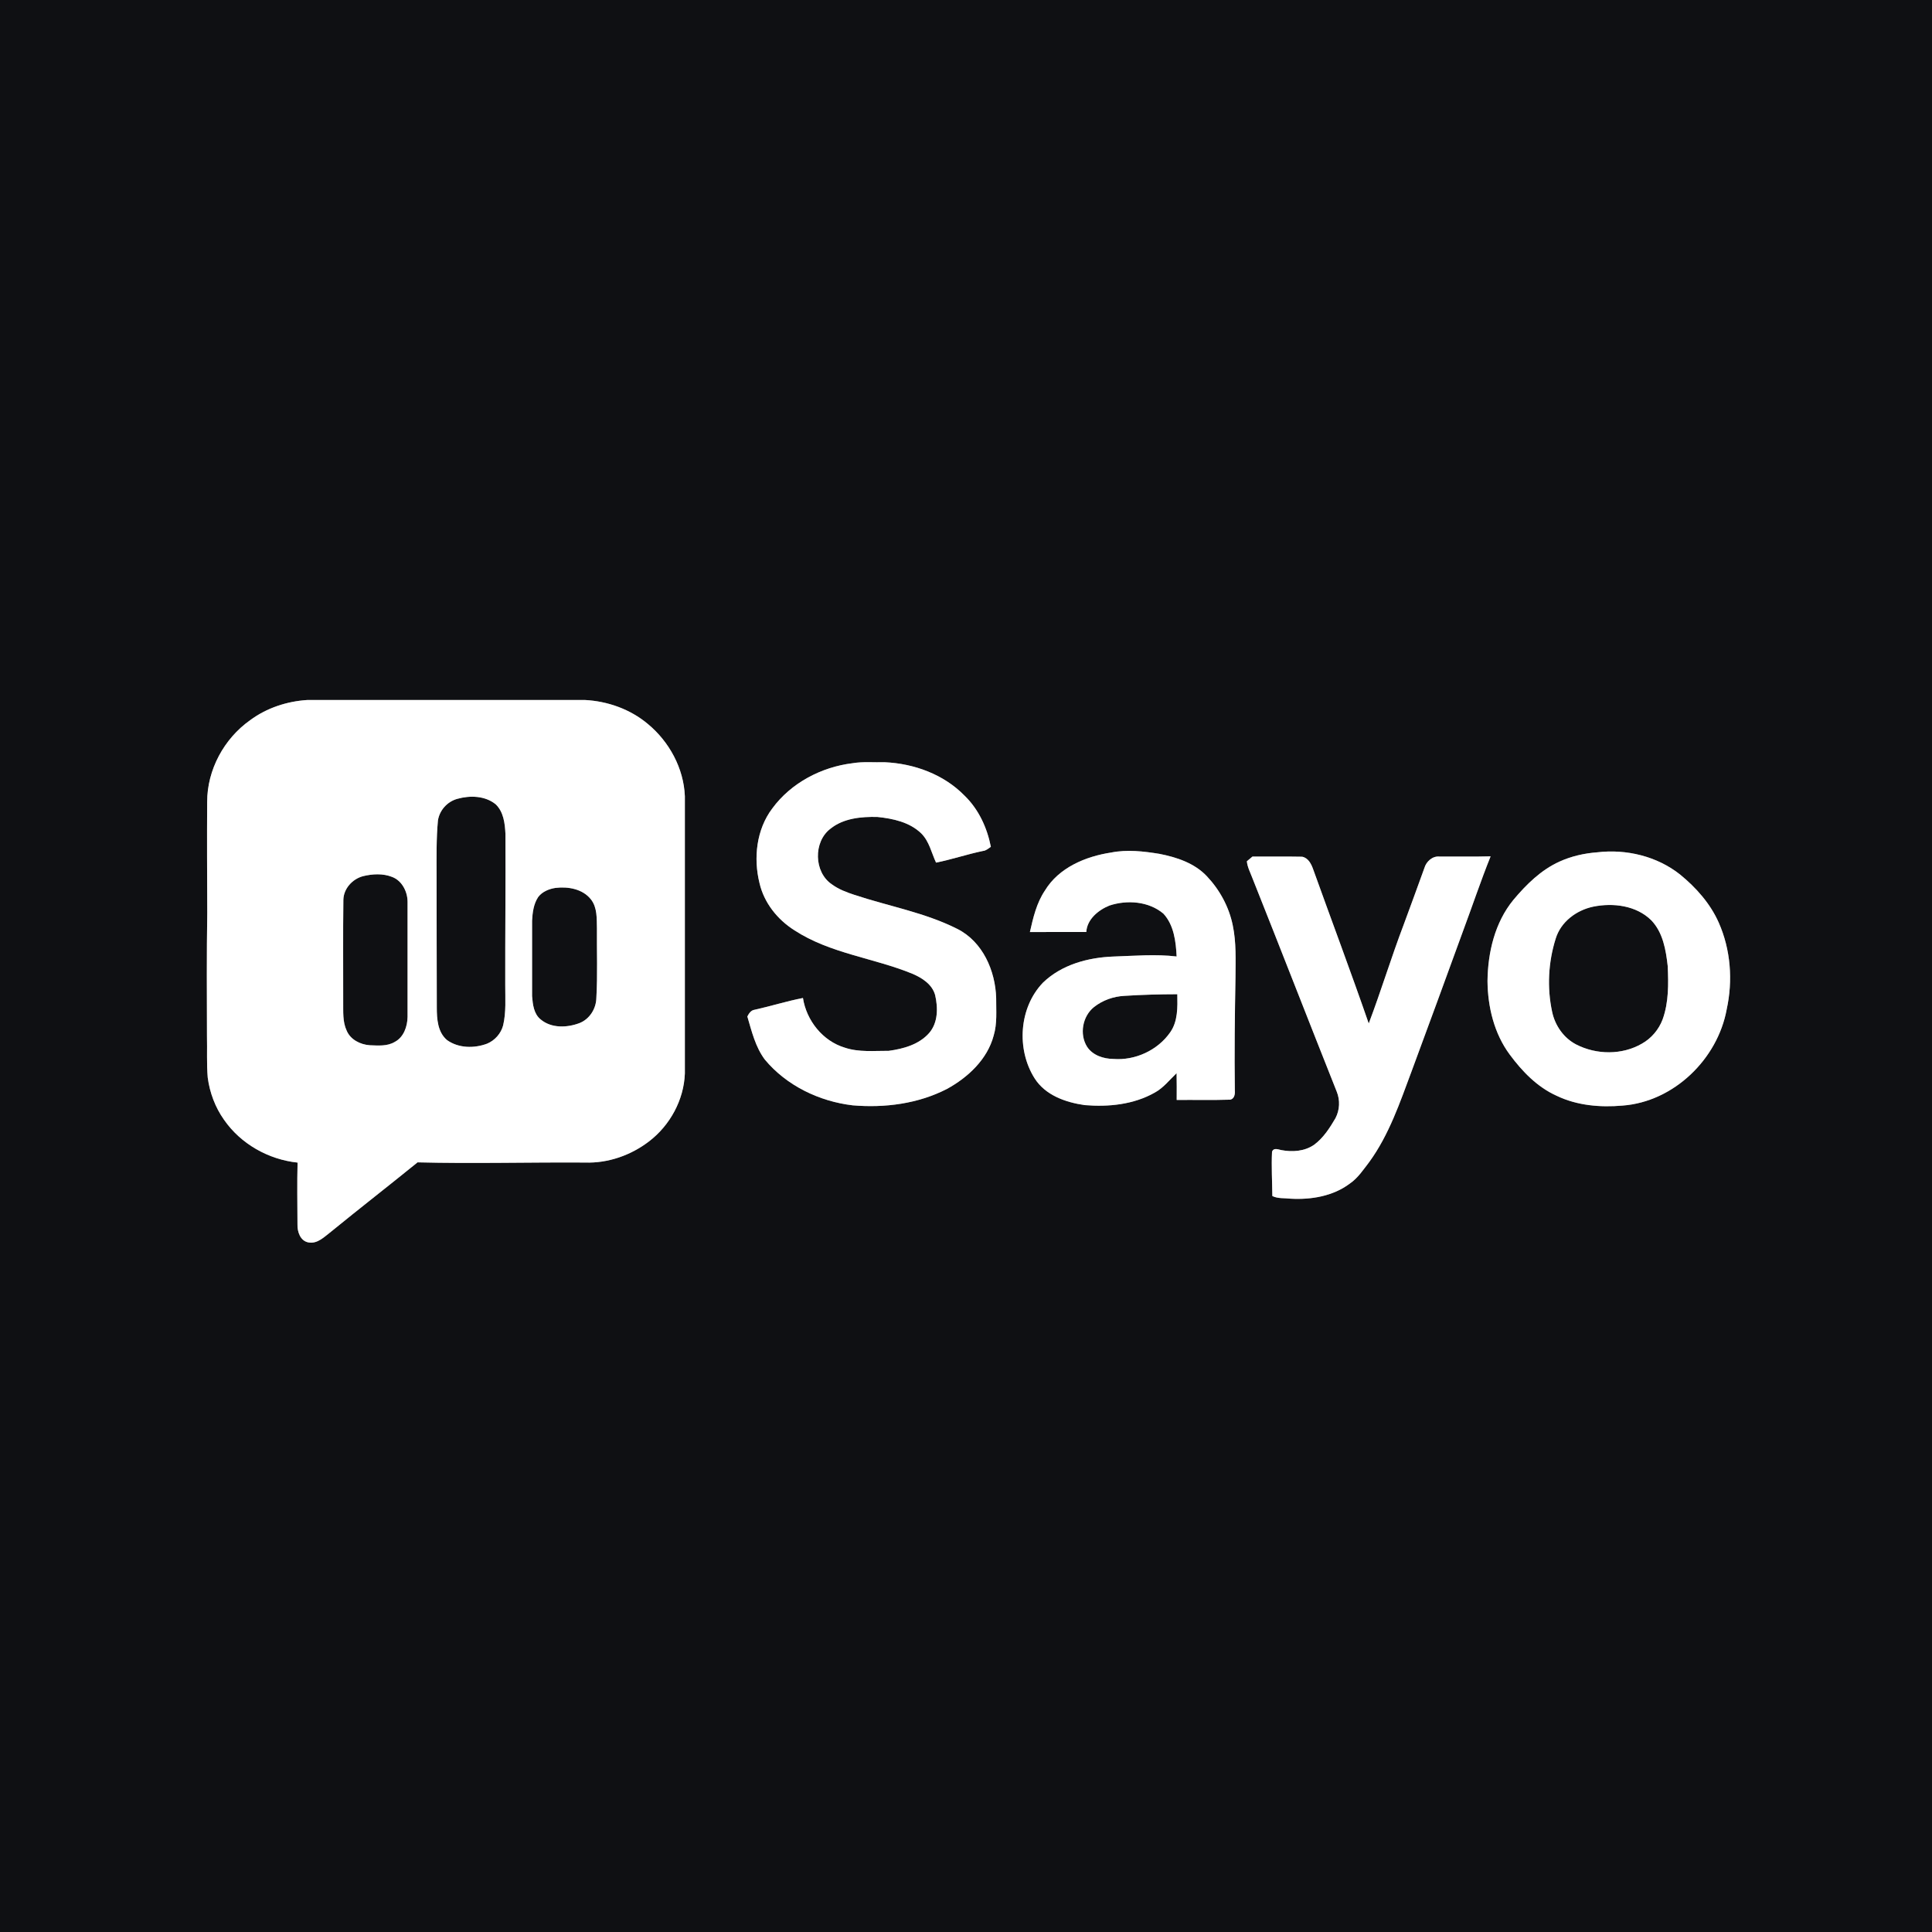 <?xml version="1.0" encoding="UTF-8" ?>
<!DOCTYPE svg PUBLIC "-//W3C//DTD SVG 1.1//EN" "http://www.w3.org/Graphics/SVG/1.1/DTD/svg11.dtd">
<svg width="1024pt" height="1024pt" viewBox="0 0 1024 1024" version="1.1" xmlns="http://www.w3.org/2000/svg">
<rect x="0" y="0" width="1024" height="1024" fill="#808080" stroke="none"/>
<g id="#0f1013ff">
<path fill="#0f1013" opacity="1.00" d=" M 0.00 0.00 L 1024.00 0.00 L 1024.00 1024.00 L 0.00 1024.00 L 0.00 0.00 M 132.57 381.72 C 118.73 391.50 109.78 408.04 109.80 425.05 C 109.68 444.68 109.77 464.32 109.85 483.95 C 109.51 505.63 109.64 527.32 109.70 549.01 C 109.87 556.38 109.48 563.77 110.10 571.12 C 111.16 579.11 114.05 586.88 118.72 593.47 C 127.59 606.29 142.27 614.58 157.72 616.20 C 157.43 627.10 157.64 638.03 157.67 648.94 C 157.54 652.81 159.13 657.68 163.43 658.50 C 168.33 659.44 172.05 655.39 175.59 652.71 C 190.72 640.36 206.15 628.39 221.31 616.07 C 250.89 616.82 280.48 615.97 310.07 616.17 C 322.26 616.60 334.42 612.33 344.05 604.92 C 355.13 596.43 362.47 582.99 362.99 568.99 C 363.00 520.00 363.00 471.01 362.99 422.03 C 362.40 407.22 354.73 393.13 343.40 383.74 C 334.08 375.89 322.04 371.62 309.93 371.01 C 260.95 371.00 211.97 371.00 162.98 371.01 C 152.14 371.68 141.34 375.21 132.57 381.72 M 409.30 428.53 C 400.91 439.65 399.26 454.81 402.56 468.08 C 404.97 478.51 412.06 487.39 421.03 493.05 C 439.97 505.43 463.12 507.68 483.72 516.16 C 488.79 518.35 494.10 521.75 495.64 527.41 C 497.20 534.11 497.22 542.06 492.45 547.54 C 487.11 553.61 478.82 555.91 471.08 556.96 C 463.29 556.91 455.28 557.81 447.75 555.28 C 436.05 551.77 427.43 540.88 425.58 528.96 C 416.95 530.63 408.52 533.31 399.93 535.20 C 397.98 535.48 396.93 537.18 396.11 538.77 C 398.41 546.62 400.38 554.88 405.35 561.56 C 416.85 575.41 434.18 583.75 451.92 585.85 C 468.94 587.30 486.63 585.03 501.94 577.14 C 513.05 571.04 523.31 561.50 526.66 548.90 C 528.61 542.43 527.94 535.64 527.99 528.99 C 527.57 514.56 520.92 499.22 507.54 492.41 C 490.28 483.67 471.01 480.33 452.78 474.27 C 448.64 472.92 444.50 471.35 440.97 468.76 C 431.33 462.34 430.99 446.14 440.20 439.20 C 447.09 433.67 456.48 432.81 465.00 433.00 C 473.26 433.85 482.11 435.73 488.28 441.72 C 492.53 445.94 493.68 451.96 496.12 457.21 C 504.50 455.52 512.63 452.76 521.00 451.02 C 522.65 450.87 523.87 449.71 525.18 448.83 C 523.20 438.74 518.70 428.94 511.25 421.73 C 500.25 410.44 484.49 404.69 468.94 404.00 C 463.25 404.17 457.50 403.57 451.86 404.52 C 435.32 406.54 419.23 414.97 409.30 428.53 M 588.94 451.86 C 575.41 453.91 561.18 459.85 553.83 472.01 C 549.40 478.59 547.60 486.39 545.87 494.00 C 555.83 493.99 565.79 493.96 575.76 493.97 C 576.14 487.25 582.18 482.31 588.01 479.96 C 597.40 476.84 608.91 477.70 616.66 484.28 C 622.22 490.34 623.26 499.07 623.64 506.96 C 612.49 505.62 601.24 506.63 590.06 506.99 C 576.65 507.49 562.69 511.28 552.81 520.81 C 540.06 534.07 538.65 556.16 548.36 571.53 C 554.07 580.54 564.82 584.29 574.91 585.73 C 587.53 586.78 600.81 585.46 612.01 579.12 C 616.63 576.61 619.87 572.37 623.62 568.80 C 623.66 573.53 623.76 578.27 623.67 583.00 C 633.13 582.91 642.60 583.15 652.05 582.85 C 654.25 582.37 654.65 579.93 654.49 578.03 C 654.22 558.03 654.47 538.03 654.83 518.04 C 654.87 508.84 655.30 499.53 653.39 490.47 C 651.42 480.70 646.47 471.62 639.64 464.40 C 633.10 457.46 623.64 454.34 614.52 452.56 C 606.08 451.19 597.41 450.18 588.94 451.86 M 846.60 451.74 C 839.72 452.26 832.87 453.79 826.57 456.66 C 816.74 461.10 808.94 468.83 802.11 476.98 C 792.29 488.97 788.58 504.79 788.41 520.01 C 788.54 533.69 791.92 547.77 800.17 558.91 C 806.77 567.84 814.78 576.18 825.07 580.79 C 835.89 585.98 848.19 587.02 860.02 585.98 C 887.13 583.94 910.38 561.37 915.19 534.93 C 918.52 519.68 917.31 503.33 910.97 489.01 C 906.48 478.89 898.98 470.47 890.48 463.52 C 878.27 453.82 861.96 449.91 846.60 451.74 M 660.86 456.49 C 661.15 459.63 662.69 462.43 663.78 465.35 C 678.80 503.04 693.49 540.87 708.49 578.58 C 710.35 583.13 710.10 588.29 707.83 592.66 C 704.79 597.84 701.45 603.08 696.55 606.72 C 691.52 610.25 684.98 610.70 679.10 609.57 C 677.36 609.21 675.01 608.16 674.20 610.48 C 673.82 618.28 674.29 626.11 674.37 633.93 C 677.37 635.39 680.80 634.93 684.03 635.33 C 694.92 635.94 706.55 634.02 715.44 627.31 C 719.74 624.36 722.62 619.92 725.75 615.86 C 736.24 601.44 741.99 584.34 748.17 567.80 C 757.35 543.02 766.43 518.20 775.47 493.37 C 780.37 480.22 784.82 466.89 790.05 453.88 C 781.02 454.14 771.99 453.93 762.96 454.00 C 759.24 453.62 755.96 456.61 754.97 460.02 C 751.40 470.05 747.66 480.02 744.01 490.02 C 737.41 507.36 732.03 525.14 725.46 542.48 C 716.01 515.16 705.83 488.10 696.06 460.90 C 695.05 458.02 693.46 454.71 690.17 454.08 C 681.39 453.90 672.60 454.06 663.83 454.00 C 662.83 454.82 661.84 455.65 660.86 456.49 Z" />
<path fill="#0f1013" opacity="1.00" d=" M 242.39 423.40 C 249.07 421.52 257.06 421.72 262.67 426.25 C 266.92 430.26 267.63 436.46 267.90 441.99 C 268.04 468.65 267.73 495.32 267.79 521.99 C 267.76 529.16 268.33 536.43 266.67 543.48 C 265.53 547.79 262.29 551.44 258.19 553.16 C 251.35 555.72 243.11 555.63 236.99 551.31 C 231.94 547.10 231.52 540.06 231.51 533.97 C 231.43 510.65 231.44 487.33 231.40 464.01 C 231.39 454.30 231.22 444.58 232.11 434.91 C 232.93 429.46 237.08 424.85 242.39 423.40 Z" />
<path fill="#0f1013" opacity="1.00" d=" M 192.37 464.40 C 197.41 463.17 202.93 462.85 207.83 464.79 C 213.08 466.77 216.01 472.61 216.02 477.99 C 216.02 498.33 216.01 518.67 216.02 539.01 C 215.92 544.07 213.99 549.75 209.24 552.23 C 205.23 554.64 200.41 554.15 195.95 554.00 C 190.98 553.64 185.76 551.06 183.75 546.27 C 181.50 541.48 181.98 536.09 181.90 530.96 C 181.94 512.95 181.76 494.95 181.99 476.95 C 182.11 471.00 186.75 465.91 192.37 464.40 Z" />
<path fill="#0f1013" opacity="1.00" d=" M 294.41 470.61 C 301.10 469.79 308.93 471.15 313.29 476.79 C 316.61 481.12 316.26 486.85 316.39 492.01 C 316.28 504.32 316.79 516.65 316.08 528.94 C 315.97 534.63 312.50 540.18 307.12 542.27 C 300.53 544.76 292.23 545.08 286.56 540.32 C 282.89 537.36 282.38 532.36 282.01 527.99 C 281.99 514.65 281.98 501.31 282.01 487.98 C 282.24 483.65 282.81 479.08 285.28 475.40 C 287.44 472.58 290.98 471.14 294.41 470.61 Z" />
<path fill="#0f1013" opacity="1.00" d=" M 844.44 480.55 C 854.99 478.40 867.25 479.91 875.21 487.77 C 881.41 494.22 882.96 503.47 883.92 512.01 C 884.35 521.48 884.49 531.24 881.23 540.28 C 879.21 545.69 875.26 550.35 870.21 553.18 C 859.70 559.25 846.17 559.10 835.46 553.62 C 828.79 550.18 824.18 543.54 822.66 536.26 C 819.90 523.50 820.62 509.96 824.54 497.52 C 827.26 488.56 835.51 482.43 844.44 480.55 Z" />
<path fill="#0f1013" opacity="1.00" d=" M 595.90 527.83 C 605.25 527.22 614.63 526.98 624.00 526.96 C 624.13 533.80 624.35 541.32 620.22 547.16 C 613.59 556.68 601.65 562.18 590.10 561.26 C 584.87 561.21 579.15 559.36 576.17 554.79 C 572.00 548.16 573.76 538.62 579.85 533.75 C 584.41 530.16 590.11 528.13 595.90 527.83 Z" />
</g>
<g id="#ffffffff">
<path fill="#ffffff" opacity="1.00" d=" M 132.57 381.72 C 141.34 375.21 152.14 371.68 162.98 371.01 C 211.97 371.00 260.95 371.00 309.93 371.01 C 322.04 371.62 334.08 375.89 343.40 383.74 C 354.73 393.13 362.40 407.22 362.99 422.03 C 363.00 471.01 363.00 520.00 362.99 568.99 C 362.47 582.99 355.13 596.43 344.05 604.92 C 334.42 612.33 322.26 616.60 310.07 616.17 C 280.48 615.97 250.89 616.82 221.31 616.07 C 206.15 628.39 190.72 640.36 175.59 652.71 C 172.05 655.39 168.33 659.44 163.43 658.50 C 159.13 657.68 157.54 652.81 157.67 648.94 C 157.64 638.03 157.43 627.10 157.72 616.20 C 142.27 614.58 127.59 606.29 118.72 593.47 C 114.05 586.88 111.16 579.11 110.10 571.12 C 109.48 563.77 109.87 556.38 109.70 549.01 C 109.64 527.32 109.51 505.63 109.85 483.95 C 109.77 464.32 109.68 444.68 109.80 425.05 C 109.78 408.04 118.73 391.50 132.57 381.72 M 242.39 423.40 C 237.08 424.85 232.93 429.46 232.11 434.91 C 231.22 444.58 231.39 454.30 231.40 464.01 C 231.44 487.33 231.43 510.65 231.51 533.97 C 231.52 540.06 231.94 547.10 236.99 551.31 C 243.11 555.63 251.35 555.72 258.19 553.16 C 262.29 551.44 265.53 547.79 266.67 543.48 C 268.33 536.43 267.76 529.16 267.79 521.99 C 267.73 495.32 268.04 468.65 267.90 441.99 C 267.63 436.46 266.92 430.26 262.67 426.25 C 257.06 421.72 249.07 421.52 242.39 423.40 M 192.37 464.40 C 186.75 465.91 182.11 471.00 181.99 476.95 C 181.76 494.95 181.94 512.95 181.90 530.96 C 181.98 536.09 181.50 541.48 183.75 546.27 C 185.76 551.06 190.98 553.64 195.95 554.00 C 200.41 554.15 205.23 554.64 209.24 552.23 C 213.99 549.75 215.92 544.07 216.02 539.01 C 216.01 518.67 216.02 498.33 216.02 477.99 C 216.01 472.61 213.08 466.77 207.83 464.79 C 202.93 462.85 197.41 463.17 192.37 464.40 M 294.41 470.61 C 290.98 471.14 287.44 472.58 285.28 475.40 C 282.81 479.08 282.24 483.65 282.01 487.98 C 281.98 501.31 281.99 514.65 282.01 527.99 C 282.38 532.36 282.89 537.36 286.56 540.32 C 292.23 545.08 300.53 544.76 307.12 542.27 C 312.50 540.18 315.97 534.63 316.08 528.94 C 316.79 516.65 316.28 504.32 316.39 492.01 C 316.26 486.85 316.61 481.12 313.29 476.79 C 308.93 471.15 301.10 469.79 294.41 470.61 Z" />
<path fill="#ffffff" opacity="1.00" d=" M 409.30 428.53 C 419.23 414.97 435.32 406.54 451.86 404.52 C 457.50 403.57 463.25 404.17 468.94 404.00 C 484.49 404.69 500.25 410.44 511.25 421.73 C 518.70 428.94 523.20 438.74 525.18 448.83 C 523.87 449.71 522.65 450.87 521.00 451.02 C 512.63 452.76 504.50 455.52 496.12 457.21 C 493.68 451.96 492.53 445.94 488.28 441.72 C 482.11 435.73 473.26 433.85 465.00 433.00 C 456.48 432.81 447.09 433.67 440.20 439.20 C 430.99 446.14 431.33 462.34 440.97 468.76 C 444.50 471.35 448.64 472.92 452.78 474.27 C 471.01 480.33 490.28 483.67 507.54 492.41 C 520.92 499.22 527.57 514.56 527.99 528.99 C 527.94 535.64 528.61 542.43 526.66 548.90 C 523.31 561.50 513.05 571.04 501.94 577.14 C 486.63 585.03 468.94 587.30 451.92 585.85 C 434.18 583.75 416.85 575.41 405.35 561.56 C 400.38 554.88 398.41 546.62 396.11 538.77 C 396.93 537.18 397.98 535.48 399.93 535.20 C 408.52 533.31 416.95 530.63 425.58 528.96 C 427.43 540.88 436.05 551.77 447.75 555.28 C 455.28 557.81 463.29 556.91 471.08 556.96 C 478.82 555.91 487.11 553.61 492.45 547.54 C 497.22 542.06 497.20 534.11 495.64 527.41 C 494.10 521.75 488.79 518.35 483.72 516.16 C 463.12 507.68 439.97 505.43 421.03 493.05 C 412.06 487.39 404.97 478.51 402.56 468.08 C 399.26 454.81 400.91 439.65 409.30 428.53 Z" />
<path fill="#ffffff" opacity="1.00" d=" M 588.94 451.86 C 597.41 450.18 606.08 451.19 614.52 452.56 C 623.64 454.34 633.10 457.46 639.64 464.40 C 646.47 471.62 651.42 480.70 653.39 490.47 C 655.30 499.53 654.87 508.84 654.83 518.04 C 654.47 538.03 654.22 558.03 654.49 578.03 C 654.65 579.93 654.25 582.37 652.05 582.85 C 642.60 583.15 633.13 582.91 623.67 583.00 C 623.76 578.27 623.66 573.53 623.62 568.80 C 619.87 572.37 616.63 576.61 612.01 579.12 C 600.81 585.46 587.53 586.78 574.91 585.73 C 564.82 584.29 554.07 580.54 548.36 571.53 C 538.65 556.16 540.06 534.07 552.81 520.81 C 562.69 511.28 576.65 507.49 590.06 506.99 C 601.24 506.63 612.49 505.62 623.64 506.96 C 623.26 499.07 622.22 490.34 616.66 484.28 C 608.91 477.70 597.40 476.84 588.01 479.96 C 582.18 482.31 576.14 487.25 575.76 493.97 C 565.79 493.96 555.83 493.99 545.87 494.00 C 547.60 486.39 549.40 478.59 553.83 472.01 C 561.18 459.85 575.41 453.91 588.94 451.86 M 595.90 527.83 C 590.11 528.13 584.41 530.16 579.85 533.75 C 573.76 538.62 572.00 548.16 576.17 554.79 C 579.15 559.36 584.87 561.21 590.10 561.26 C 601.65 562.18 613.59 556.68 620.22 547.16 C 624.35 541.32 624.13 533.80 624.00 526.96 C 614.63 526.98 605.25 527.22 595.90 527.83 Z" />
<path fill="#ffffff" opacity="1.00" d=" M 846.60 451.74 C 861.96 449.91 878.27 453.82 890.48 463.52 C 898.98 470.47 906.48 478.89 910.97 489.01 C 917.31 503.33 918.52 519.68 915.19 534.93 C 910.38 561.37 887.13 583.94 860.02 585.98 C 848.19 587.02 835.89 585.98 825.07 580.79 C 814.78 576.18 806.77 567.84 800.17 558.91 C 791.92 547.77 788.54 533.69 788.41 520.01 C 788.58 504.79 792.29 488.97 802.11 476.98 C 808.94 468.83 816.74 461.10 826.57 456.66 C 832.87 453.79 839.72 452.26 846.60 451.74 M 844.44 480.55 C 835.51 482.43 827.26 488.56 824.54 497.52 C 820.62 509.96 819.90 523.50 822.66 536.26 C 824.18 543.54 828.79 550.18 835.46 553.62 C 846.17 559.10 859.70 559.25 870.21 553.18 C 875.26 550.35 879.21 545.69 881.23 540.28 C 884.49 531.24 884.35 521.48 883.92 512.01 C 882.96 503.47 881.41 494.22 875.21 487.77 C 867.25 479.91 854.99 478.40 844.44 480.55 Z" />
<path fill="#ffffff" opacity="1.00" d=" M 660.86 456.49 C 661.84 455.65 662.83 454.82 663.83 454.00 C 672.60 454.06 681.39 453.90 690.17 454.08 C 693.46 454.71 695.05 458.02 696.06 460.90 C 705.83 488.10 716.01 515.16 725.46 542.48 C 732.03 525.14 737.41 507.36 744.01 490.02 C 747.66 480.02 751.40 470.05 754.97 460.02 C 755.96 456.61 759.24 453.62 762.96 454.00 C 771.99 453.93 781.02 454.14 790.05 453.88 C 784.82 466.89 780.37 480.22 775.47 493.37 C 766.43 518.20 757.35 543.02 748.17 567.80 C 741.99 584.34 736.24 601.44 725.75 615.86 C 722.62 619.92 719.74 624.36 715.44 627.31 C 706.55 634.02 694.92 635.94 684.03 635.33 C 680.80 634.93 677.37 635.39 674.37 633.93 C 674.29 626.11 673.82 618.28 674.20 610.48 C 675.01 608.16 677.36 609.21 679.10 609.57 C 684.98 610.70 691.52 610.25 696.55 606.72 C 701.45 603.08 704.79 597.84 707.83 592.66 C 710.10 588.29 710.35 583.13 708.49 578.58 C 693.49 540.87 678.80 503.04 663.78 465.35 C 662.69 462.43 661.15 459.63 660.86 456.49 Z" />
</g>
</svg>
